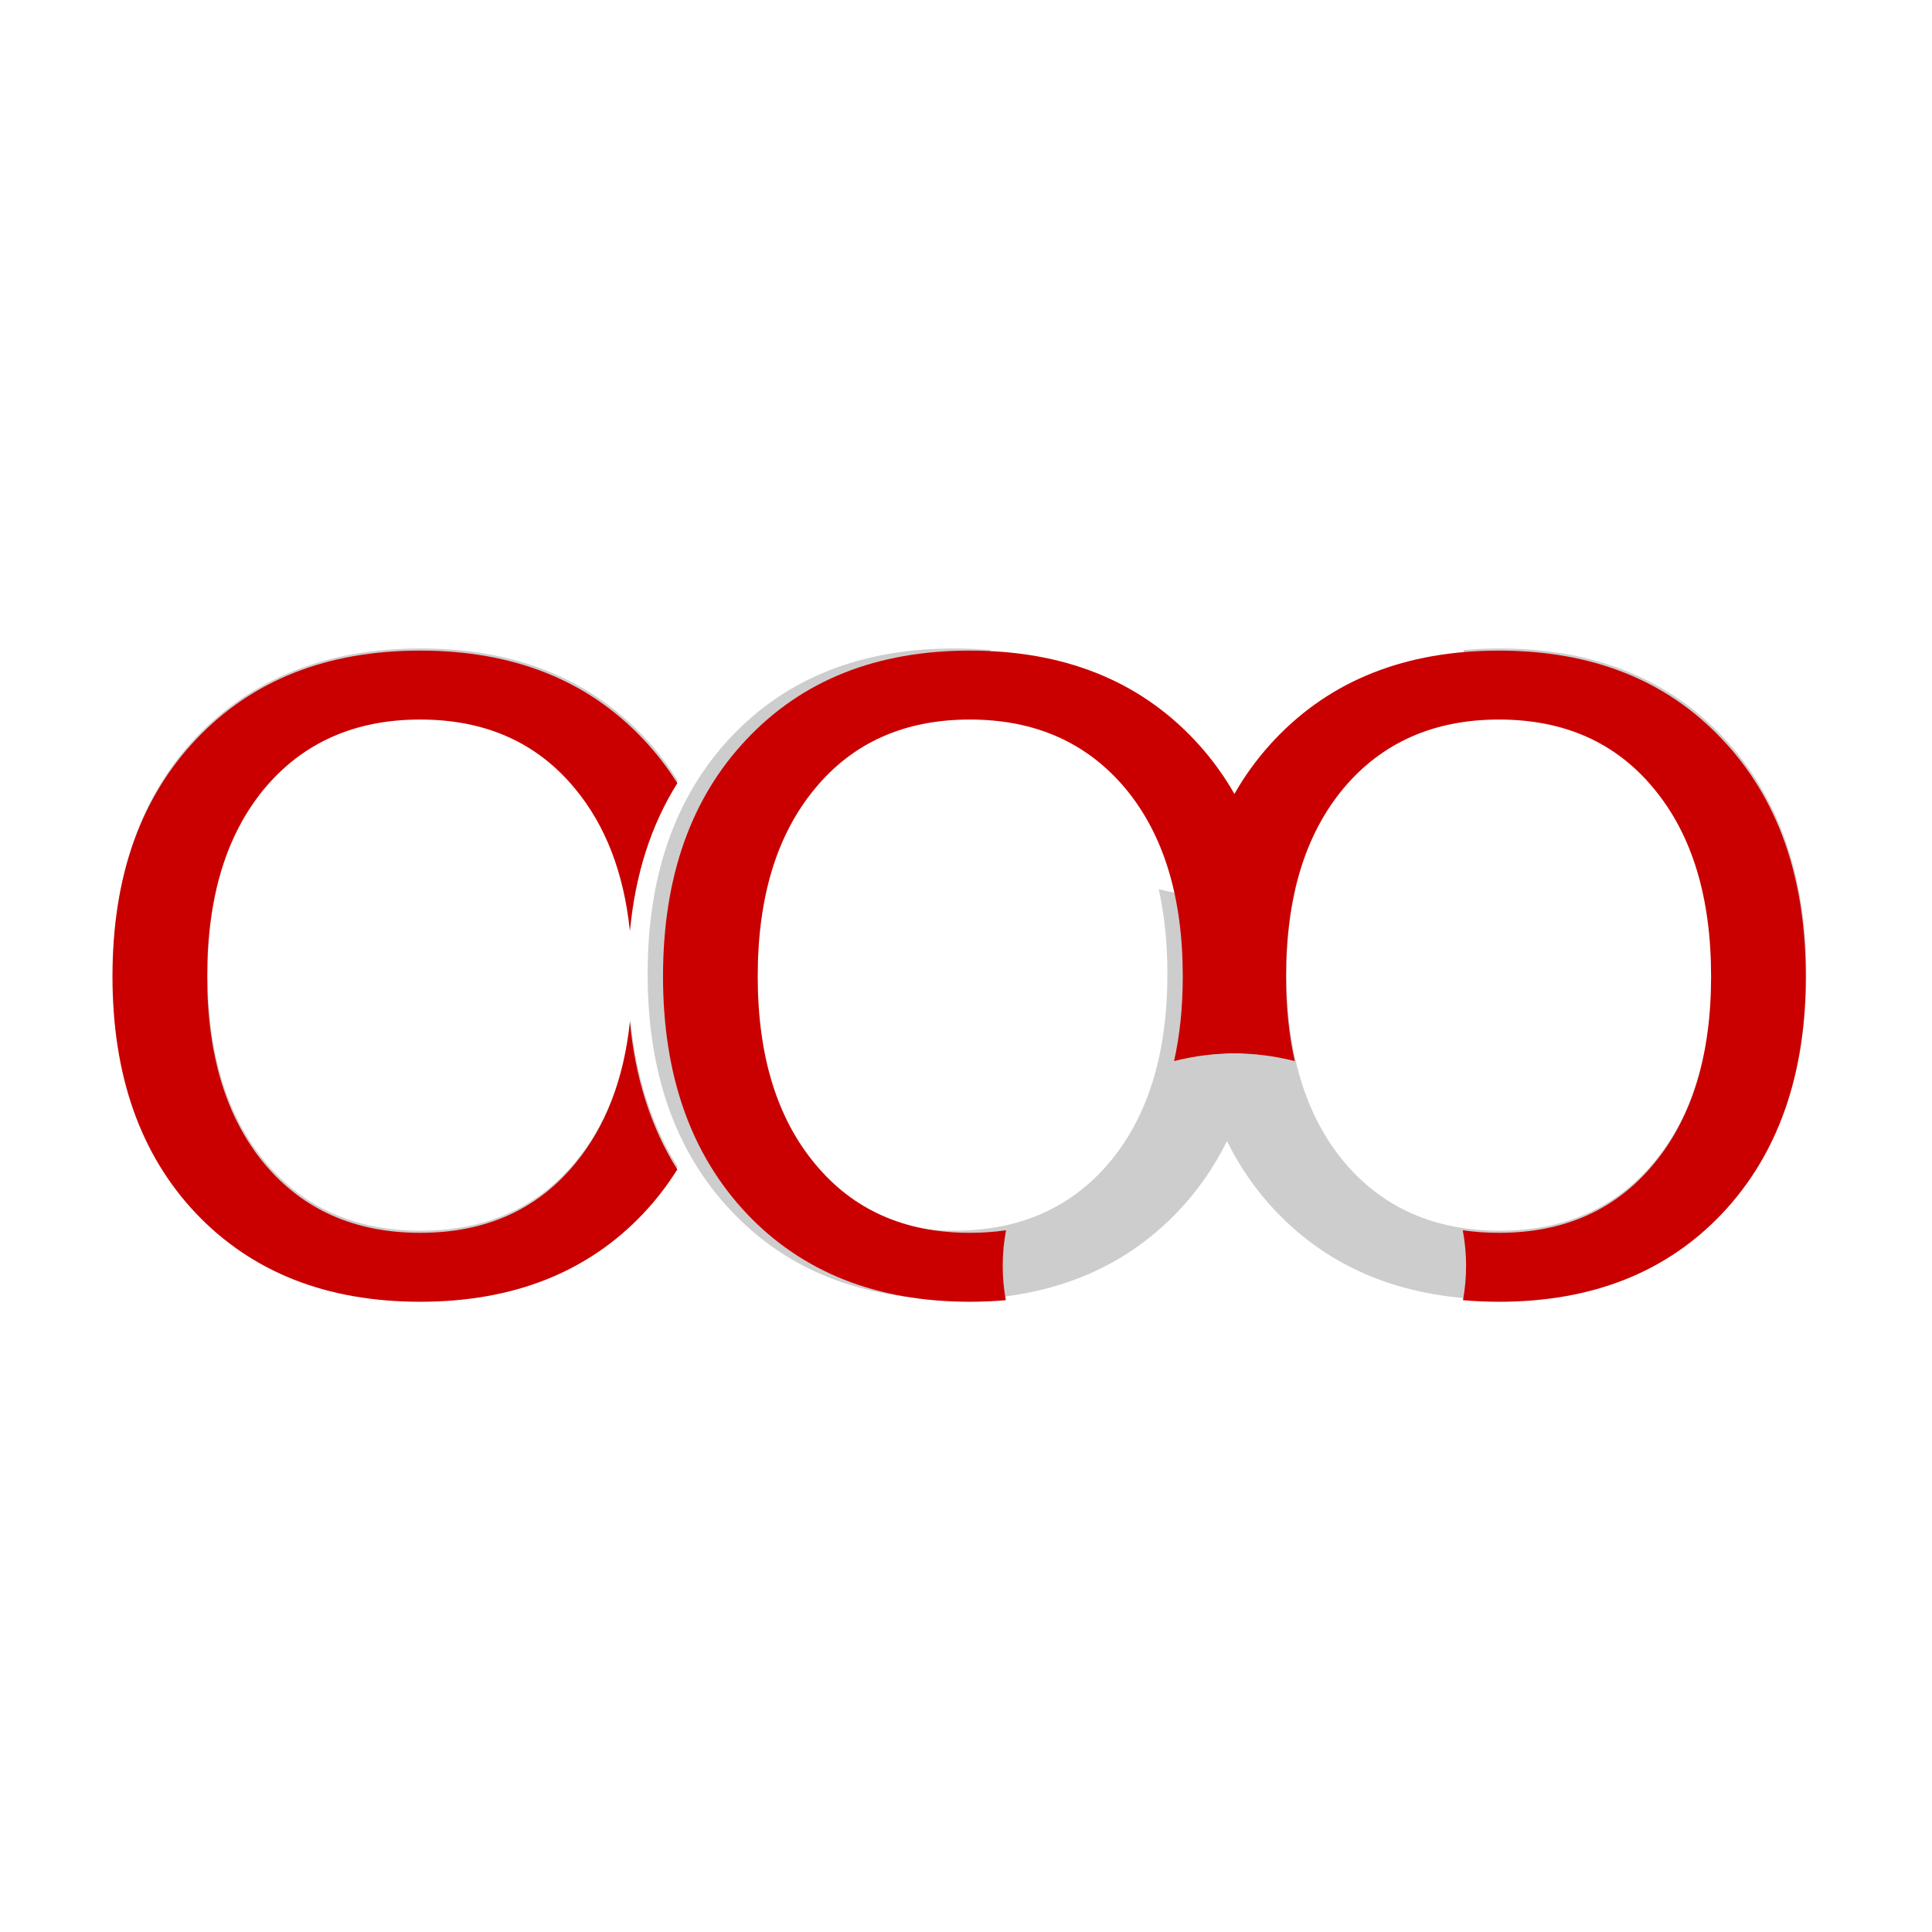 <?xml version="1.0" encoding="UTF-8" standalone="no"?>
<!-- Created with Inkscape (http://www.inkscape.org/) -->

<svg
   xmlns:dc="http://purl.org/dc/elements/1.1/"
   xmlns:cc="http://creativecommons.org/ns#"
   xmlns:rdf="http://www.w3.org/1999/02/22-rdf-syntax-ns#"
   xmlns:svg="http://www.w3.org/2000/svg"
   xmlns="http://www.w3.org/2000/svg"
   xmlns:sodipodi="http://sodipodi.sourceforge.net/DTD/sodipodi-0.dtd"
   xmlns:inkscape="http://www.inkscape.org/namespaces/inkscape"
   width="130mm"
   height="130mm"
   viewBox="0 0 66.31 188.294"
   version="1.1"
   id="svg865"
   inkscape:version="0.92.2 (5c3e80d, 2017-08-06)"
   sodipodi:docname="cm-horizontal.svg"
   inkscape:export-filename="/home/kobi/cm-ho-64.png"
   inkscape:export-xdpi="12.504615"
   inkscape:export-ydpi="12.504615">
  <defs
     id="defs859" />
  <sodipodi:namedview
     id="base"
     pagecolor="#ffffff"
     bordercolor="#666666"
     borderopacity="1.0"
     inkscape:pageopacity="0.0"
     inkscape:pageshadow="2"
     inkscape:zoom="0.35"
     inkscape:cx="-783.80156"
     inkscape:cy="-282.38631"
     inkscape:document-units="mm"
     inkscape:current-layer="layer1"
     showgrid="false"
     inkscape:window-width="1920"
     inkscape:window-height="1016"
     inkscape:window-x="0"
     inkscape:window-y="27"
     inkscape:window-maximized="1"
     viewbox-height="100"
     viewbox-width="100" />
  <g
     inkscape:label="Layer 1"
     inkscape:groupmode="layer"
     id="layer1"
     transform="translate(-7.809,80.193)">
    <g
       id="g1026-3"
       transform="matrix(2.295,0,0,-2.314,-280.635,104.002)"
       style="fill:#5a5b5d;fill-opacity:0.302">
      <g
         id="text4506-9-2-7-3-6"
         style="font-style:normal;font-variant:normal;font-weight:normal;font-stretch:normal;font-size:25.4px;line-height:1.25;font-family:Cantarell;-inkscape-font-specification:Cantarell;letter-spacing:0px;word-spacing:0px;fill:#5a5b5d;fill-opacity:0.302;stroke:none;stroke-width:0.565;stroke-miterlimit:4;stroke-dasharray:none;stroke-opacity:1"
         aria-label="O"
         transform="matrix(1.526,0,0,1.429,-32.144,-21.667)">
        <path
           style="font-style:normal;font-variant:normal;font-weight:normal;font-stretch:normal;font-size:25.4px;font-family:'Noto Sans Mandaic';-inkscape-font-specification:'Noto Sans Mandaic';fill:#5a5b5d;fill-opacity:0.302;stroke:none;stroke-width:3.153;stroke-miterlimit:4;stroke-dasharray:none;stroke-opacity:1"
           d="m 417.947,426.836 c -15.019,0 -27.033,4.688 -36.045,14.064 -8.964,9.376 -13.447,21.968 -13.447,37.773 0,15.806 4.483,28.397 13.447,37.773 9.012,9.421 21.026,14.131 36.045,14.131 14.972,10e-6 26.94,-4.71 35.904,-14.131 2.064,-2.159 3.88,-4.498 5.469,-6.998 -4.221,-6.642 -6.765,-14.487 -7.631,-23.535 -0.982,9.266 -3.928,16.836 -8.852,22.697 -6.103,7.322 -14.401,10.982 -24.891,10.982 -10.49,0 -18.833,-3.66 -25.031,-10.982 -6.151,-7.322 -9.227,-17.302 -9.227,-29.938 0,-12.591 3.076,-22.549 9.227,-29.871 6.198,-7.322 14.542,-10.982 25.031,-10.982 10.49,0 18.788,3.66 24.891,10.982 4.922,5.859 7.868,13.41 8.852,22.643 0.865,-9.048 3.404,-16.895 7.623,-23.537 -1.587,-2.501 -3.4,-4.842 -5.461,-7.008 -8.964,-9.376 -20.933,-14.064 -35.904,-14.064 z m 85.857,0 c -14.972,0 -26.94,4.688 -35.904,14.064 -8.964,9.421 -13.445,22.012 -13.445,37.773 0,15.806 4.481,28.397 13.445,37.773 8.964,9.421 20.933,14.131 35.904,14.131 15.019,0 27.033,-4.71 36.045,-14.131 3.161,-3.307 5.752,-7.022 7.799,-11.129 2.047,4.107 4.639,7.822 7.801,11.129 9.012,9.421 21.026,14.131 36.045,14.131 14.972,10e-6 26.94,-4.71 35.904,-14.131 8.964,-9.376 13.445,-21.968 13.445,-37.773 0,-15.761 -4.481,-28.352 -13.445,-37.773 -8.964,-9.376 -20.933,-14.064 -35.904,-14.064 -1.985,0 -3.913,0.086 -5.793,0.25 0.324,1.785 0.5,3.616 0.5,5.484 0,1.93 -0.19,3.819 -0.535,5.66 1.864,-0.272 3.805,-0.41 5.828,-0.41 10.49,0 18.788,3.66 24.891,10.982 6.151,7.322 9.225,17.28 9.225,29.871 0,12.636 -3.074,22.615 -9.225,29.938 -6.103,7.322 -14.401,10.982 -24.891,10.982 -10.49,0 -18.833,-3.66 -25.031,-10.982 -6.151,-7.322 -9.227,-17.302 -9.227,-29.938 0,-4.897 0.47,-9.39 1.4,-13.49 -2.067,0.517 -4.208,0.866 -6.398,1.062 -0.01,-0.055 -0.015,-0.113 -0.025,-0.168 -1.494,0.194 -3.02,0.294 -4.564,0.326 -1.544,-0.032 -3.069,-0.133 -4.562,-0.326 -0.01,0.055 -0.016,0.113 -0.025,0.168 -2.191,-0.197 -4.332,-0.545 -6.398,-1.062 0.93,4.1 1.4,8.594 1.4,13.49 0,12.636 -3.076,22.615 -9.227,29.938 -6.198,7.322 -14.542,10.982 -25.031,10.982 -10.49,0 -18.788,-3.66 -24.891,-10.982 -6.151,-7.322 -9.225,-17.302 -9.225,-29.938 0,-12.591 3.074,-22.549 9.225,-29.871 6.103,-7.322 14.401,-10.982 24.891,-10.982 2.023,0 3.965,0.138 5.828,0.41 -0.345,-1.841 -0.535,-3.73 -0.535,-5.66 0,-1.869 0.176,-3.699 0.5,-5.484 -1.88,-0.164 -3.808,-0.25 -5.793,-0.25 z"
           transform="matrix(0.173,0,0,-0.185,25.412,130.718)"
           id="path999-1"
           inkscape:connector-curvature="0" />
      </g>
      <g
         id="text4506-9-2-1-29"
         style="font-style:normal;font-variant:normal;font-weight:normal;font-stretch:normal;font-size:25.4px;line-height:1.25;font-family:Cantarell;-inkscape-font-specification:Cantarell;letter-spacing:0px;word-spacing:0px;fill:#5a5b5d;fill-opacity:0.302;stroke:none;stroke-width:0.565;stroke-miterlimit:4;stroke-dasharray:none;stroke-opacity:1"
         aria-label="O"
         transform="matrix(1.526,0,0,1.429,13.774,-21.667)" />
      <g
         id="text4506-9-2-1-2-1"
         style="font-style:normal;font-variant:normal;font-weight:normal;font-stretch:normal;font-size:25.4px;line-height:1.25;font-family:Cantarell;-inkscape-font-specification:Cantarell;letter-spacing:0px;word-spacing:0px;fill:#5a5b5d;fill-opacity:0.302;stroke:none;stroke-width:0.565;stroke-miterlimit:4;stroke-dasharray:none;stroke-opacity:1"
         aria-label="O"
         transform="matrix(-1.526,0,0,1.429,289.283,-21.667)" />
    </g>
    <g
       id="g1026"
       transform="matrix(2.295,0,0,2.314,-280.635,-73.938)"
       style="fill:#ca0000;fill-opacity:1">
      <g
         id="text4506-9-2-7-3"
         style="font-style:normal;font-variant:normal;font-weight:normal;font-stretch:normal;font-size:25.4px;line-height:1.25;font-family:Cantarell;-inkscape-font-specification:Cantarell;letter-spacing:0px;word-spacing:0px;fill:#ca0000;fill-opacity:1;stroke:none;stroke-width:0.565;stroke-miterlimit:4;stroke-dasharray:none;stroke-opacity:1"
         aria-label="O"
         transform="matrix(1.526,0,0,1.429,-32.144,-21.667)">
        <path
           inkscape:connector-curvature="0"
           id="path999"
           transform="matrix(0.173,0,0,0.185,19.271,14.631)"
           d="m 453.361,96.299 c -15.019,0 -27.033,4.71 -36.045,14.131 -8.964,9.376 -13.447,21.968 -13.447,37.773 0,15.806 4.483,28.397 13.447,37.773 9.012,9.376 21.026,14.064 36.045,14.064 14.972,0 26.94,-4.688 35.904,-14.064 2.061,-2.166 3.874,-4.507 5.461,-7.008 -4.219,-6.643 -6.758,-14.489 -7.623,-23.537 -0.984,9.232 -3.93,16.784 -8.852,22.643 -6.103,7.322 -14.401,10.982 -24.891,10.982 -10.49,0 -18.833,-3.66 -25.031,-10.982 -6.151,-7.322 -9.227,-17.28 -9.227,-29.871 0,-12.636 3.076,-22.615 9.227,-29.938 6.198,-7.322 14.542,-10.982 25.031,-10.982 10.49,0 18.788,3.66 24.891,10.982 4.924,5.861 7.869,13.431 8.852,22.697 0.866,-9.048 3.41,-16.893 7.631,-23.535 -1.589,-2.5 -3.405,-4.839 -5.469,-6.998 -8.964,-9.421 -20.933,-14.131 -35.904,-14.131 z"
           style="font-style:normal;font-variant:normal;font-weight:normal;font-stretch:normal;font-size:25.4px;font-family:'Noto Sans Mandaic';-inkscape-font-specification:'Noto Sans Mandaic';fill:#ca0000;fill-opacity:1;stroke:none;stroke-width:3.153;stroke-miterlimit:4;stroke-dasharray:none;stroke-opacity:1" />
      </g>
      <g
         id="text4506-9-2-1"
         style="font-style:normal;font-variant:normal;font-weight:normal;font-stretch:normal;font-size:25.4px;line-height:1.25;font-family:Cantarell;-inkscape-font-specification:Cantarell;letter-spacing:0px;word-spacing:0px;fill:#ca0000;fill-opacity:1;stroke:none;stroke-width:0.565;stroke-miterlimit:4;stroke-dasharray:none;stroke-opacity:1"
         aria-label="O"
         transform="matrix(1.526,0,0,1.429,13.774,-21.667)">
        <path
           inkscape:connector-curvature="0"
           id="path994"
           transform="matrix(0.173,0,0,0.185,-9.475,14.631)"
           d="m 619.133,96.299 c -15.019,0 -27.033,4.71 -36.045,14.131 -8.964,9.376 -13.447,21.968 -13.447,37.773 0,4.457 0.371,8.65 1.084,12.596 1.772,-0.23 3.582,-0.354 5.424,-0.354 3.508,0 6.902,0.441 10.127,1.248 -0.93,-4.1 -1.4,-8.594 -1.4,-13.49 0,-12.636 3.076,-22.615 9.227,-29.938 6.198,-7.322 14.542,-10.982 25.031,-10.982 10.49,0 18.788,3.66 24.891,10.982 6.151,7.322 9.225,17.302 9.225,29.938 0,12.591 -3.074,22.549 -9.225,29.871 -6.103,7.322 -14.401,10.982 -24.891,10.982 -2.023,0 -3.965,-0.138 -5.828,-0.41 0.345,1.841 0.535,3.73 0.535,5.66 0,1.869 -0.176,3.699 -0.5,5.484 1.88,0.164 3.808,0.25 5.793,0.25 14.972,0 26.94,-4.688 35.904,-14.064 8.964,-9.421 13.445,-22.012 13.445,-37.773 0,-15.806 -4.481,-28.397 -13.445,-37.773 -8.964,-9.421 -20.933,-14.131 -35.904,-14.131 z"
           style="font-style:normal;font-variant:normal;font-weight:normal;font-stretch:normal;font-size:25.4px;font-family:'Noto Sans Mandaic';-inkscape-font-specification:'Noto Sans Mandaic';fill:#ca0000;fill-opacity:1;stroke:none;stroke-width:3.153;stroke-miterlimit:4;stroke-dasharray:none;stroke-opacity:1" />
      </g>
      <g
         id="text4506-9-2-1-2"
         style="font-style:normal;font-variant:normal;font-weight:normal;font-stretch:normal;font-size:25.4px;line-height:1.25;font-family:Cantarell;-inkscape-font-specification:Cantarell;letter-spacing:0px;word-spacing:0px;fill:#ca0000;fill-opacity:1;stroke:none;stroke-width:0.565;stroke-miterlimit:4;stroke-dasharray:none;stroke-opacity:1"
         aria-label="O"
         transform="matrix(-1.526,0,0,1.429,289.283,-21.667)">
        <path
           inkscape:connector-curvature="0"
           id="path994-8"
           transform="matrix(0.173,0,0,0.185,-9.475,14.631)"
           d="m 619.133,96.299 c -15.019,0 -27.033,4.71 -36.045,14.131 -8.964,9.376 -13.447,21.968 -13.447,37.773 0,4.457 0.371,8.65 1.084,12.596 1.772,-0.23 3.582,-0.354 5.424,-0.354 3.508,0 6.902,0.441 10.127,1.248 -0.93,-4.1 -1.4,-8.594 -1.4,-13.49 0,-12.636 3.076,-22.615 9.227,-29.938 6.198,-7.322 14.542,-10.982 25.031,-10.982 10.49,0 18.788,3.66 24.891,10.982 6.151,7.322 9.225,17.302 9.225,29.938 0,12.591 -3.074,22.549 -9.225,29.871 -6.103,7.322 -14.401,10.982 -24.891,10.982 -2.023,0 -3.965,-0.138 -5.828,-0.41 0.345,1.841 0.535,3.73 0.535,5.66 0,1.869 -0.176,3.699 -0.5,5.484 1.88,0.164 3.808,0.25 5.793,0.25 14.972,0 26.94,-4.688 35.904,-14.064 8.964,-9.421 13.445,-22.012 13.445,-37.773 0,-15.806 -4.481,-28.397 -13.445,-37.773 -8.964,-9.421 -20.933,-14.131 -35.904,-14.131 z"
           style="font-style:normal;font-variant:normal;font-weight:normal;font-stretch:normal;font-size:25.4px;font-family:'Noto Sans Mandaic';-inkscape-font-specification:'Noto Sans Mandaic';fill:#ca0000;fill-opacity:1;stroke:none;stroke-width:3.153;stroke-miterlimit:4;stroke-dasharray:none;stroke-opacity:1" />
      </g>
    </g>
  </g>
</svg>
